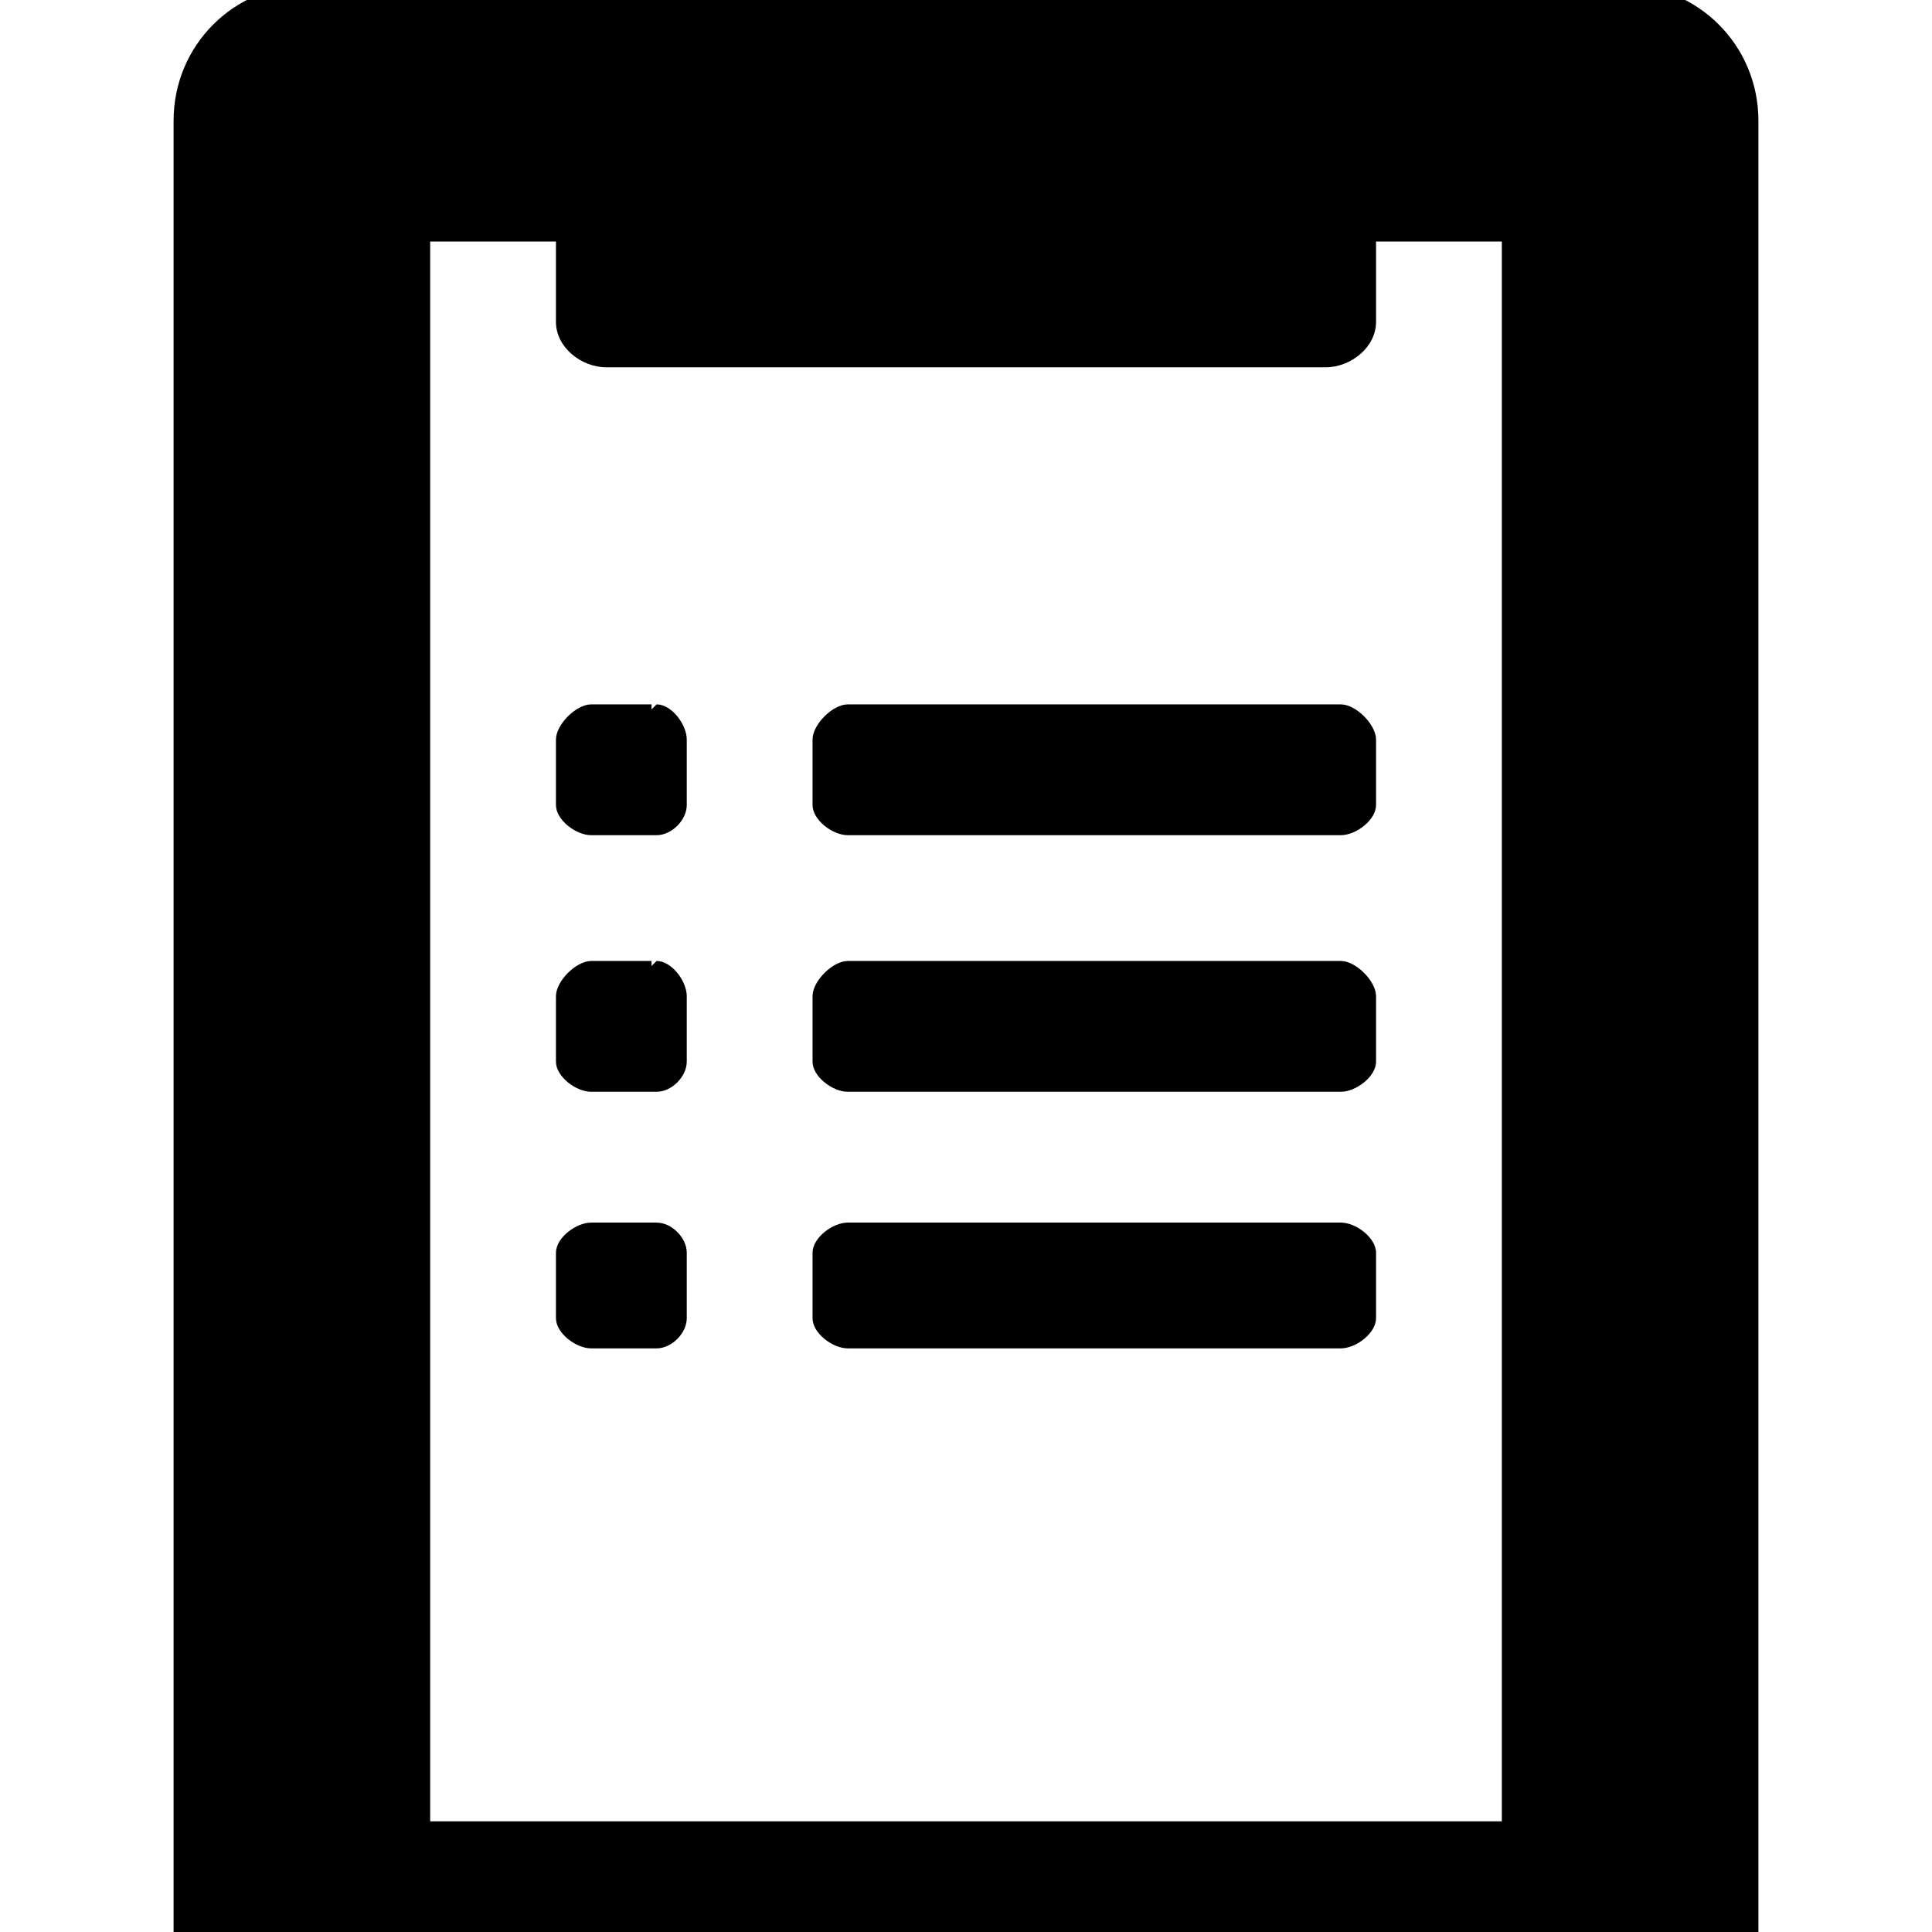﻿<?xml version="1.0" standalone="no"?>
<svg width="64" height="64" viewBox="0 0 315 384" version="1.1" xmlns="http://www.w3.org/2000/svg">
  <path d="M315 360v0v-362v0v0c0 -15 -12 -27 -27 -27h-1h-259v0h-1c-15 0 -27 12 -27 27v0v0v362v0v0c0 15 12 27 27 27v0h75v17v1c0 5 3 8 8 8v0v0h95v0c5 0 8 -3 8 -8v0v0v-18h75v0c15 0 27 -12 27 -27v0v0zM264 22v0v314h-25v-16v0c0 -5 -5 -9 -10 -9h-143v0v0 c-5 0 -10 4 -10 9v1v15h-25v-314h213zM102 237v0v0v-13v0v0c0 -3 -3 -6 -6 -6h-1v0h-12v0c-3 0 -7 3 -7 6v0v0v13c0 3 4 7 7 7h12v-1l1 1c3 0 6 -4 6 -7zM239 237v0v0v-13v0v0c0 -3 -4 -6 -7 -6h-98v0c-3 0 -7 3 -7 6v0v0v13c0 3 4 7 7 7h98v0c3 0 7 -4 7 -7zM102 186v0v0 v-13v0v0c0 -3 -3 -6 -6 -6h-1v0h-12v0c-3 0 -7 3 -7 6v0v0v13c0 3 4 7 7 7h12v-1l1 1c3 0 6 -4 6 -7zM239 186v0v0v-13v0v0c0 -3 -4 -6 -7 -6h-98v0c-3 0 -7 3 -7 6v0v0v13c0 3 4 7 7 7h98v0c3 0 7 -4 7 -7zM102 135v0v0v-13v0v0c0 -3 -3 -6 -6 -6h-1v0h-12v0 c-3 0 -7 3 -7 6v0v0v13c0 3 4 6 7 6h12v0h1c3 0 6 -3 6 -6zM239 135v0v0v-13v0v0c0 -3 -4 -6 -7 -6h-98v0c-3 0 -7 3 -7 6v0v0v13c0 3 4 6 7 6h98v0c3 0 7 -3 7 -6z" transform="matrix(1,0,0,-1,0,384)"/>
</svg>